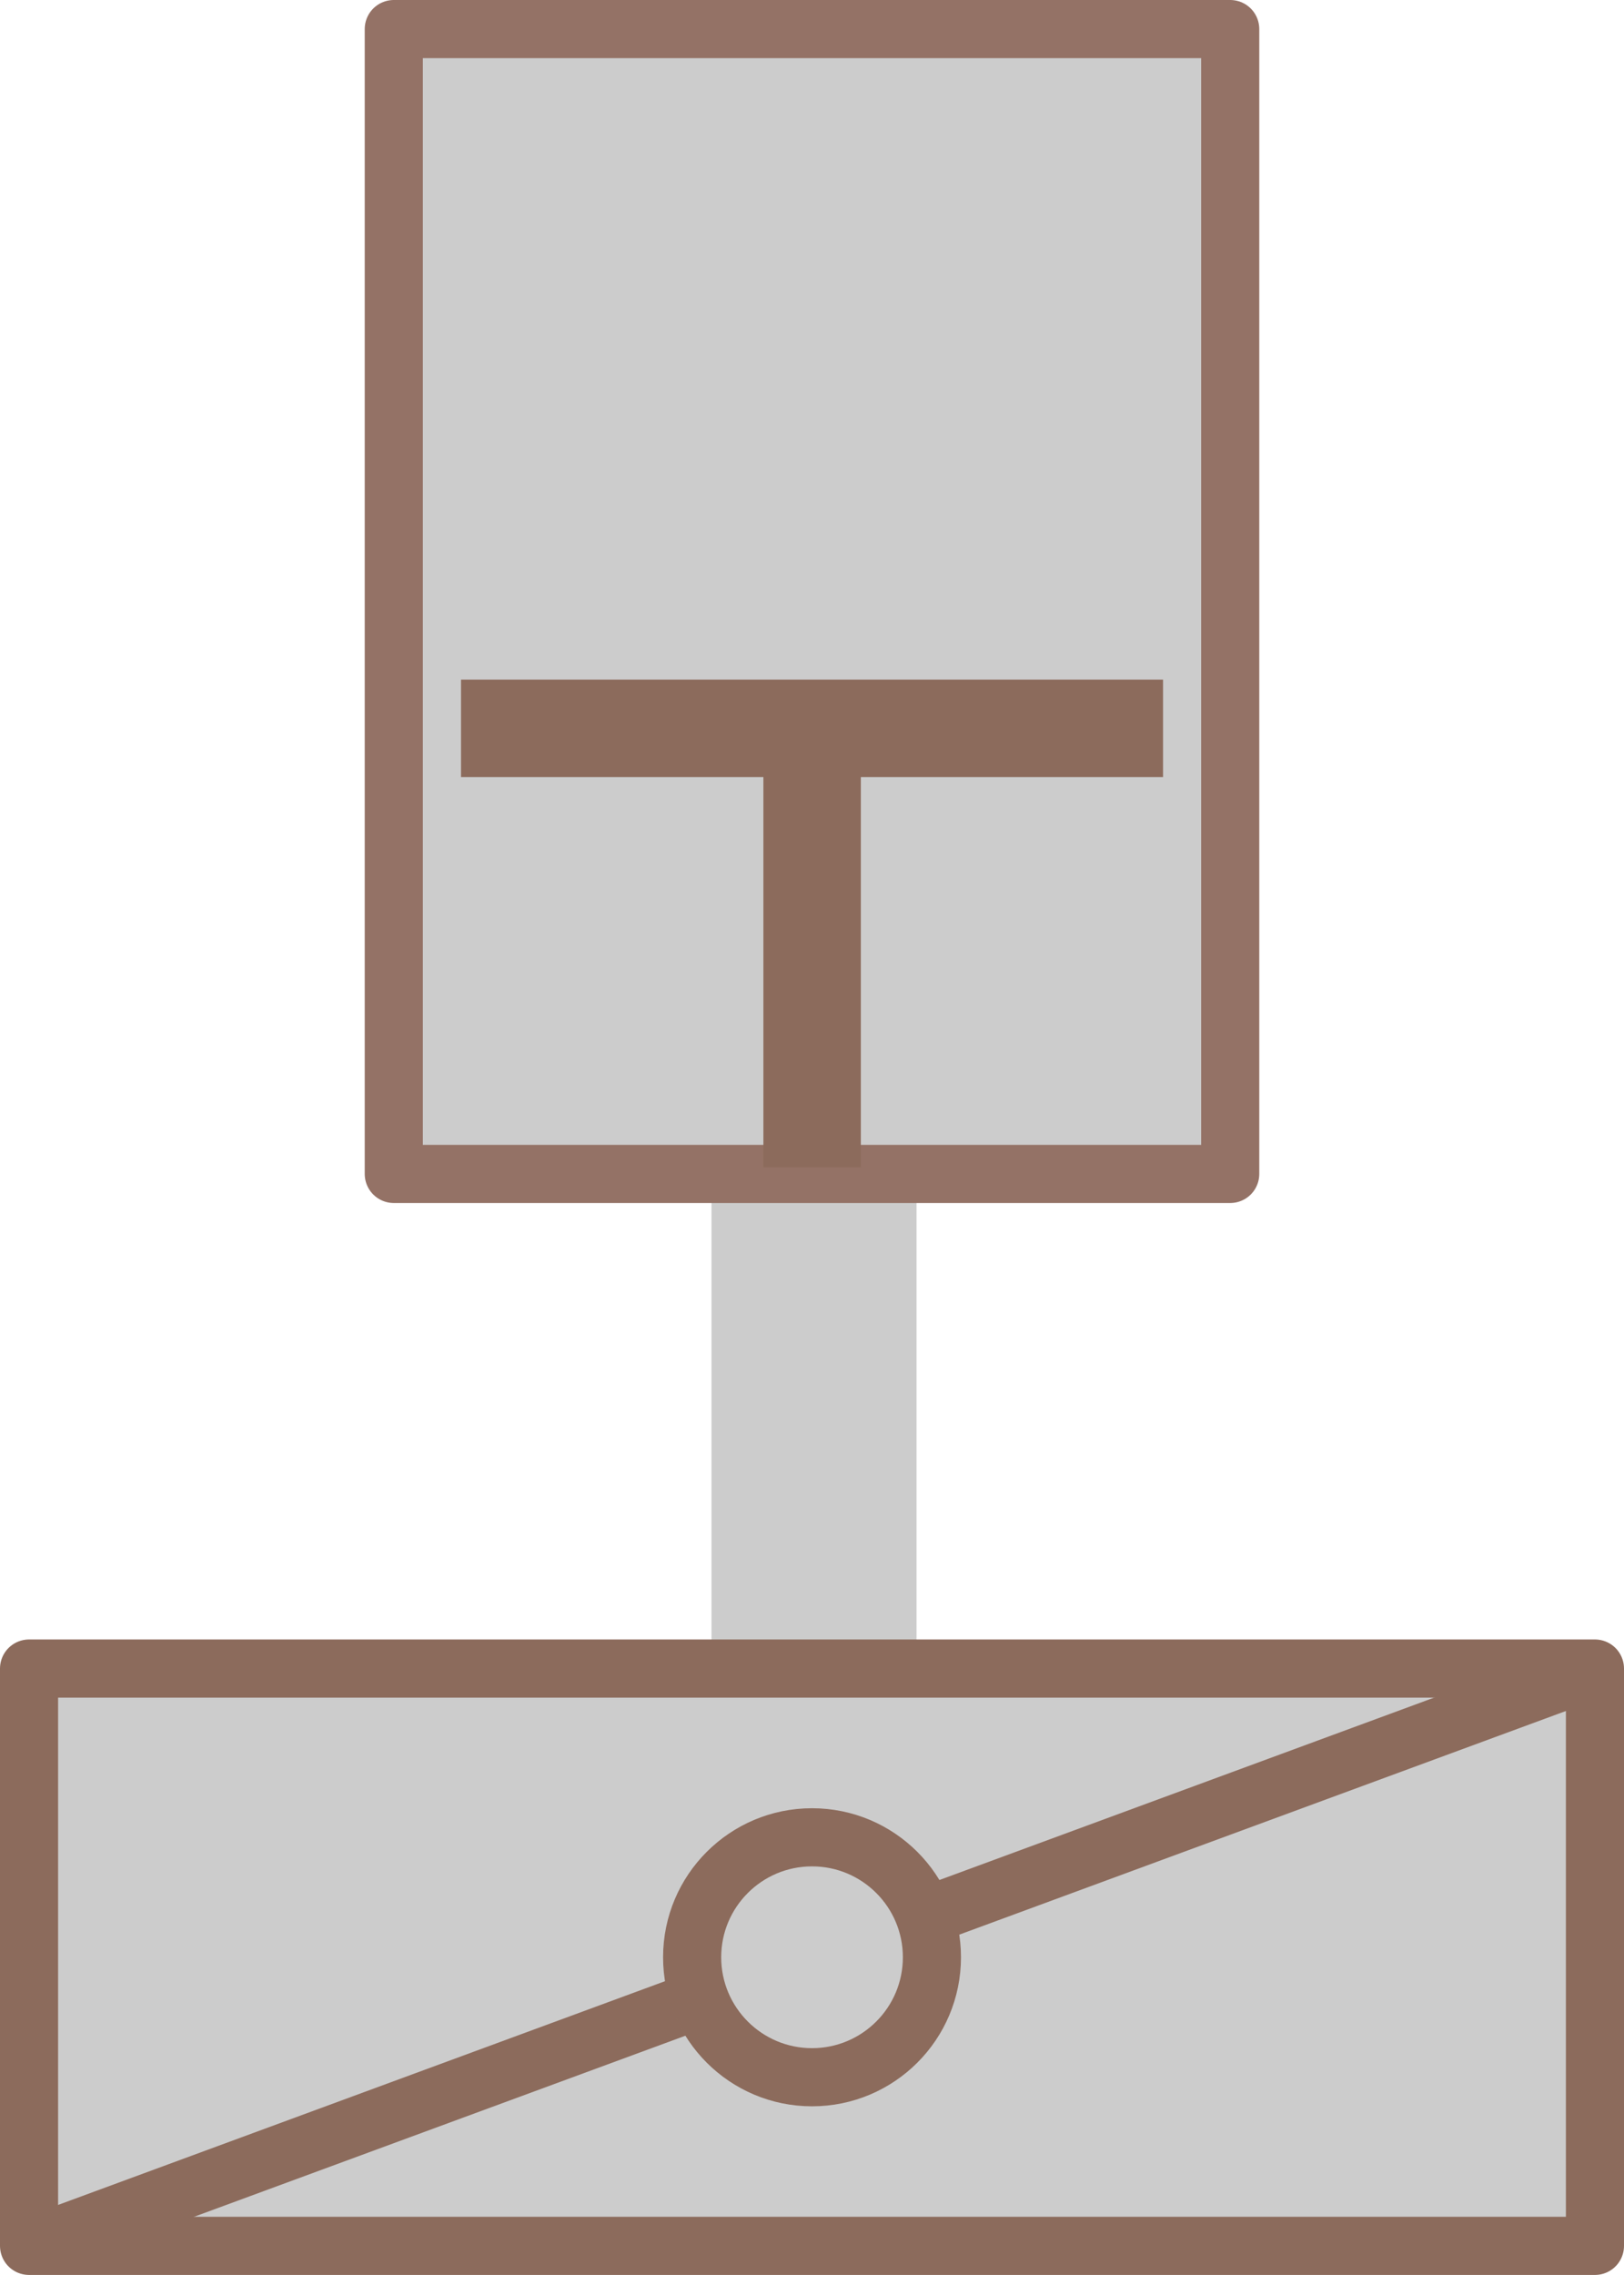 <?xml version="1.0" encoding="utf-8"?>
<!-- Generator: Adobe Illustrator 16.0.0, SVG Export Plug-In . SVG Version: 6.00 Build 0)  -->
<!DOCTYPE svg PUBLIC "-//W3C//DTD SVG 1.1//EN" "http://www.w3.org/Graphics/SVG/1.1/DTD/svg11.dtd">
<svg version="1.1" id="图层_1" xmlns="http://www.w3.org/2000/svg" xmlns:xlink="http://www.w3.org/1999/xlink" x="0px" y="0px"
	 width="27.945px" height="39.122px" viewBox="0 0 27.945 39.122" enable-background="new 0 0 27.945 39.122" xml:space="preserve">
<g>
	<g>
		<rect x="12.243" y="18.161" fill="#CCCCCC" width="3.528" height="10.533"/>
		<g>

				<rect com-has-ani="true" com-name="com_switch" x="0.5" y="28.694" fill="#CCCCCC" stroke="#8C6B5C" stroke-linecap="round" stroke-linejoin="round" stroke-miterlimit="10" width="26.945" height="9.928"/>
			<g>
				<path fill="#8C6B5C" d="M16.496,33.274l11.157-4.111l-0.346-0.938l-11.152,4.109C16.327,32.616,16.444,32.934,16.496,33.274z"/>
				<path fill="#8C6B5C" d="M11.452,34.067l-11.09,4.086l0.346,0.938l11.094-4.086C11.626,34.723,11.507,34.407,11.452,34.067z"/>
			</g>

				<circle fill="none" stroke="#8C6B5C" stroke-linecap="round" stroke-linejoin="round" stroke-miterlimit="10" cx="13.973" cy="33.659" r="2.063"/>
		</g>
	</g>
	<g>

			<rect com-has-ani="true" com-name="com_switch" x="6.776" y="0.5" fill="#CCCCCC" stroke="#947266" stroke-linecap="round" stroke-linejoin="round" stroke-miterlimit="10" width="14.393" height="19.688"/>
		<polygon fill="#8C6B5C" points="20.013,11.687 7.933,11.687 7.933,13.364 13.136,13.364 13.136,20.075 14.813,20.075
			14.813,13.364 20.013,13.364 		"/>
	</g>
</g>
</svg>
